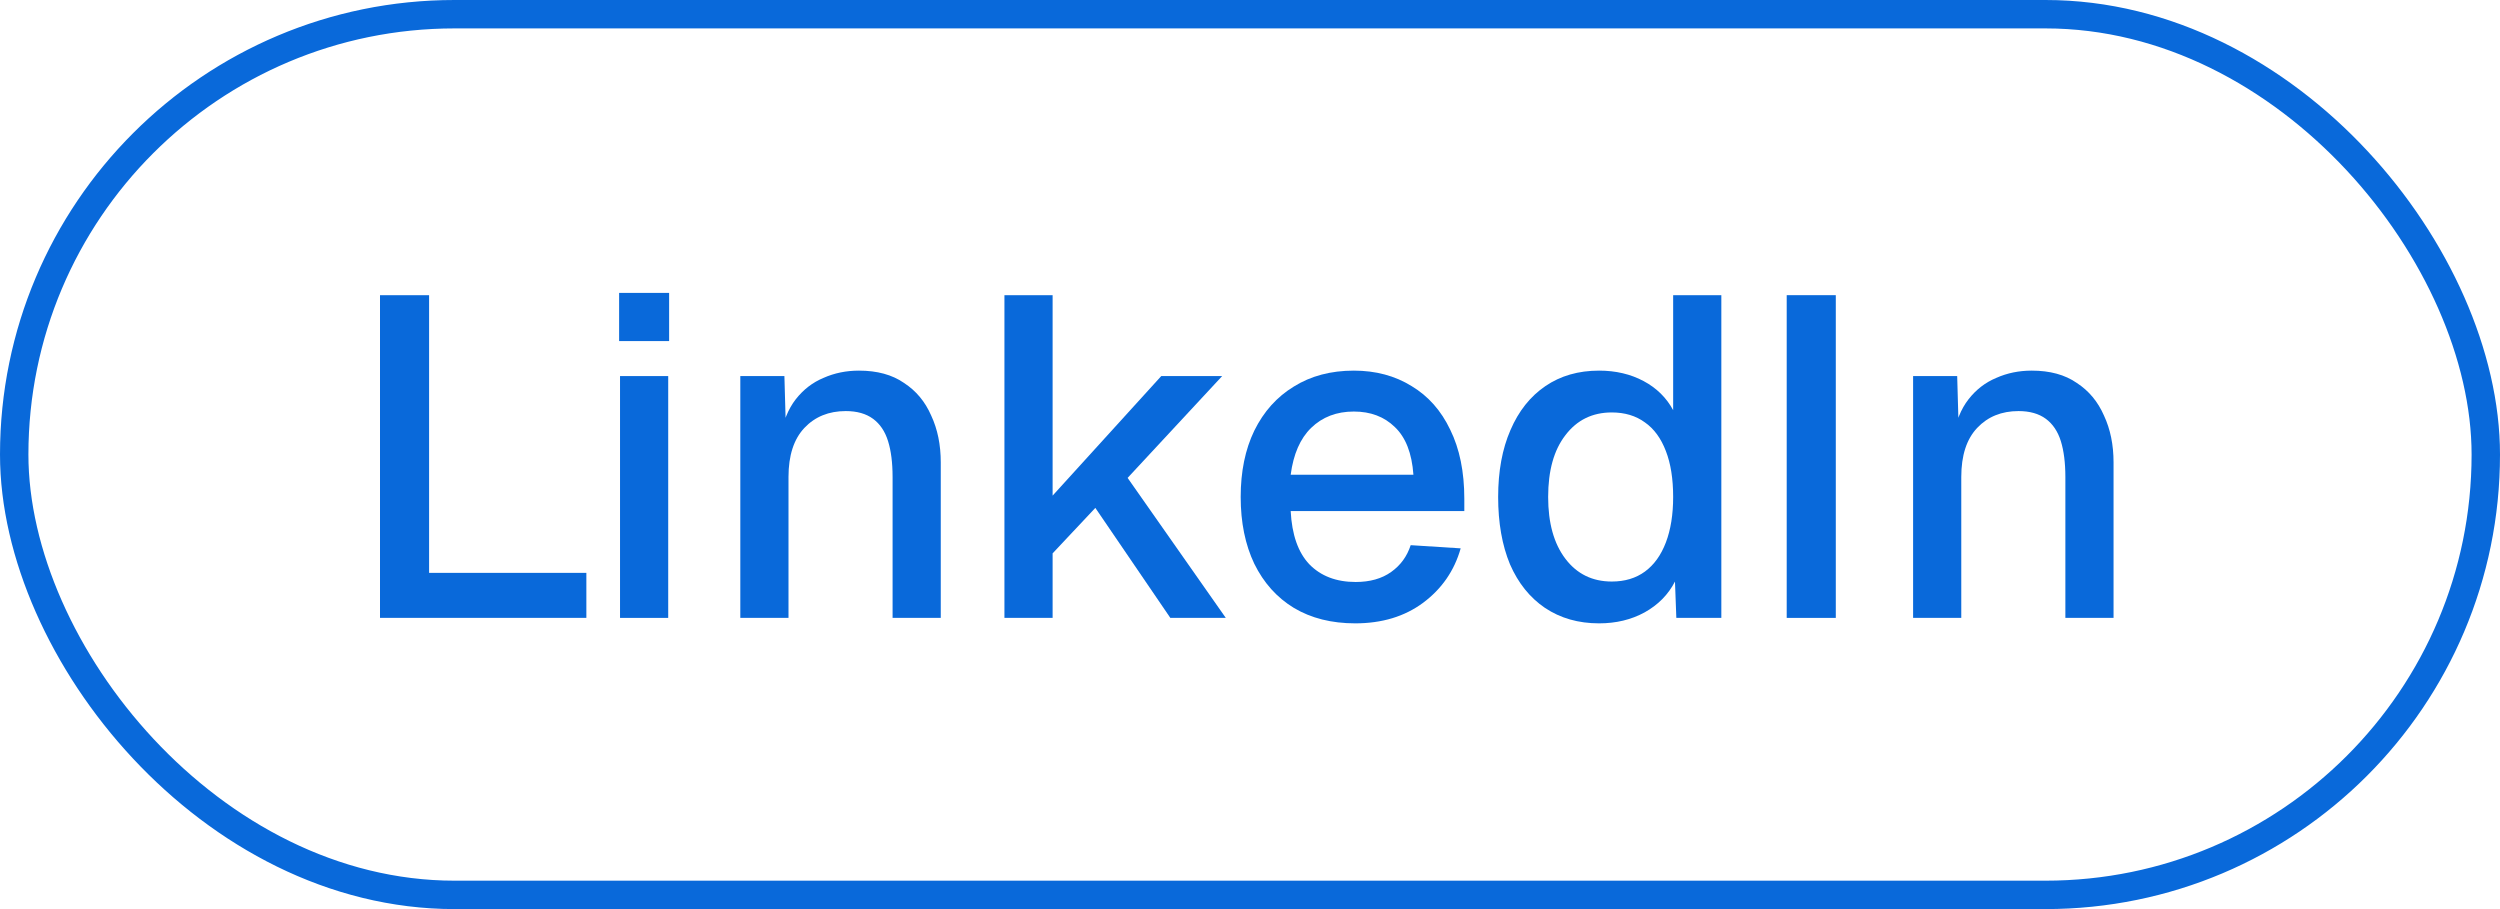 <svg width="88" height="32" viewBox="0 0 88 32" fill="none" xmlns="http://www.w3.org/2000/svg">
<rect x="0.5" y="0.5" width="87" height="31" rx="15.5" stroke="#0969DA"/>
<path d="M67.341 21.75V13.238H68.893L68.957 15.51L68.749 15.398C68.845 14.843 69.026 14.395 69.293 14.054C69.559 13.713 69.885 13.462 70.269 13.302C70.653 13.131 71.069 13.046 71.517 13.046C72.157 13.046 72.685 13.19 73.101 13.478C73.527 13.755 73.847 14.139 74.061 14.63C74.285 15.11 74.397 15.659 74.397 16.278V21.75H72.701V16.79C72.701 16.289 72.647 15.867 72.541 15.526C72.434 15.185 72.258 14.923 72.013 14.742C71.767 14.561 71.447 14.47 71.053 14.47C70.455 14.47 69.97 14.667 69.597 15.062C69.223 15.457 69.037 16.033 69.037 16.79V21.75H67.341Z" fill="#0969DA"/>
<path d="M62.892 21.75V10.39H64.62V21.75H62.892Z" fill="#0969DA"/>
<path d="M56.287 21.942C55.561 21.942 54.927 21.761 54.383 21.398C53.849 21.035 53.439 20.523 53.151 19.862C52.873 19.19 52.735 18.401 52.735 17.494C52.735 16.587 52.879 15.803 53.167 15.142C53.455 14.47 53.865 13.953 54.399 13.59C54.932 13.227 55.561 13.046 56.287 13.046C56.873 13.046 57.396 13.169 57.855 13.414C58.313 13.659 58.66 14.001 58.895 14.438V10.39H60.591V21.75H59.007L58.959 20.47C58.724 20.929 58.367 21.291 57.887 21.558C57.417 21.814 56.884 21.942 56.287 21.942ZM56.735 20.47C57.193 20.47 57.583 20.353 57.903 20.118C58.223 19.883 58.468 19.542 58.639 19.094C58.809 18.646 58.895 18.113 58.895 17.494C58.895 16.854 58.809 16.315 58.639 15.878C58.468 15.43 58.223 15.094 57.903 14.87C57.583 14.635 57.193 14.518 56.735 14.518C56.052 14.518 55.508 14.785 55.103 15.318C54.697 15.841 54.495 16.566 54.495 17.494C54.495 18.411 54.697 19.137 55.103 19.67C55.508 20.203 56.052 20.47 56.735 20.47Z" fill="#0969DA"/>
<path d="M47.704 21.942C46.872 21.942 46.152 21.761 45.544 21.398C44.947 21.035 44.483 20.518 44.152 19.846C43.832 19.174 43.672 18.39 43.672 17.494C43.672 16.598 43.832 15.819 44.152 15.158C44.483 14.486 44.947 13.969 45.544 13.606C46.142 13.233 46.845 13.046 47.656 13.046C48.424 13.046 49.102 13.227 49.688 13.59C50.275 13.942 50.728 14.454 51.048 15.126C51.379 15.798 51.544 16.609 51.544 17.558V17.99H45.432C45.475 18.822 45.694 19.446 46.088 19.862C46.493 20.278 47.038 20.486 47.72 20.486C48.221 20.486 48.638 20.369 48.968 20.134C49.299 19.899 49.528 19.585 49.656 19.19L51.416 19.302C51.192 20.091 50.749 20.731 50.088 21.222C49.438 21.702 48.643 21.942 47.704 21.942ZM45.432 16.71H49.752C49.699 15.953 49.48 15.393 49.096 15.03C48.723 14.667 48.243 14.486 47.656 14.486C47.048 14.486 46.547 14.678 46.152 15.062C45.768 15.435 45.528 15.985 45.432 16.71Z" fill="#0969DA"/>
<path d="M35.356 21.75V10.39H37.052V17.446L40.876 13.238H43.02L39.692 16.822L43.148 21.75H41.196L38.556 17.878L37.052 19.478V21.75H35.356Z" fill="#0969DA"/>
<path d="M26.059 21.75V13.238H27.611L27.675 15.51L27.467 15.398C27.563 14.843 27.745 14.395 28.011 14.054C28.278 13.713 28.603 13.462 28.987 13.302C29.371 13.131 29.787 13.046 30.235 13.046C30.875 13.046 31.403 13.19 31.819 13.478C32.246 13.755 32.566 14.139 32.779 14.63C33.003 15.11 33.115 15.659 33.115 16.278V21.75H31.419V16.79C31.419 16.289 31.366 15.867 31.259 15.526C31.153 15.185 30.977 14.923 30.731 14.742C30.486 14.561 30.166 14.47 29.771 14.47C29.174 14.47 28.689 14.667 28.315 15.062C27.942 15.457 27.755 16.033 27.755 16.79V21.75H26.059Z" fill="#0969DA"/>
<path d="M21.825 21.75V13.238H23.521V21.75H21.825ZM21.793 12.006V10.31H23.553V12.006H21.793Z" fill="#0969DA"/>
<path d="M13.376 21.75V10.39H15.104V21.11L14.192 20.166H20.64V21.75H13.376Z" fill="#0969DA"/>
</svg>

